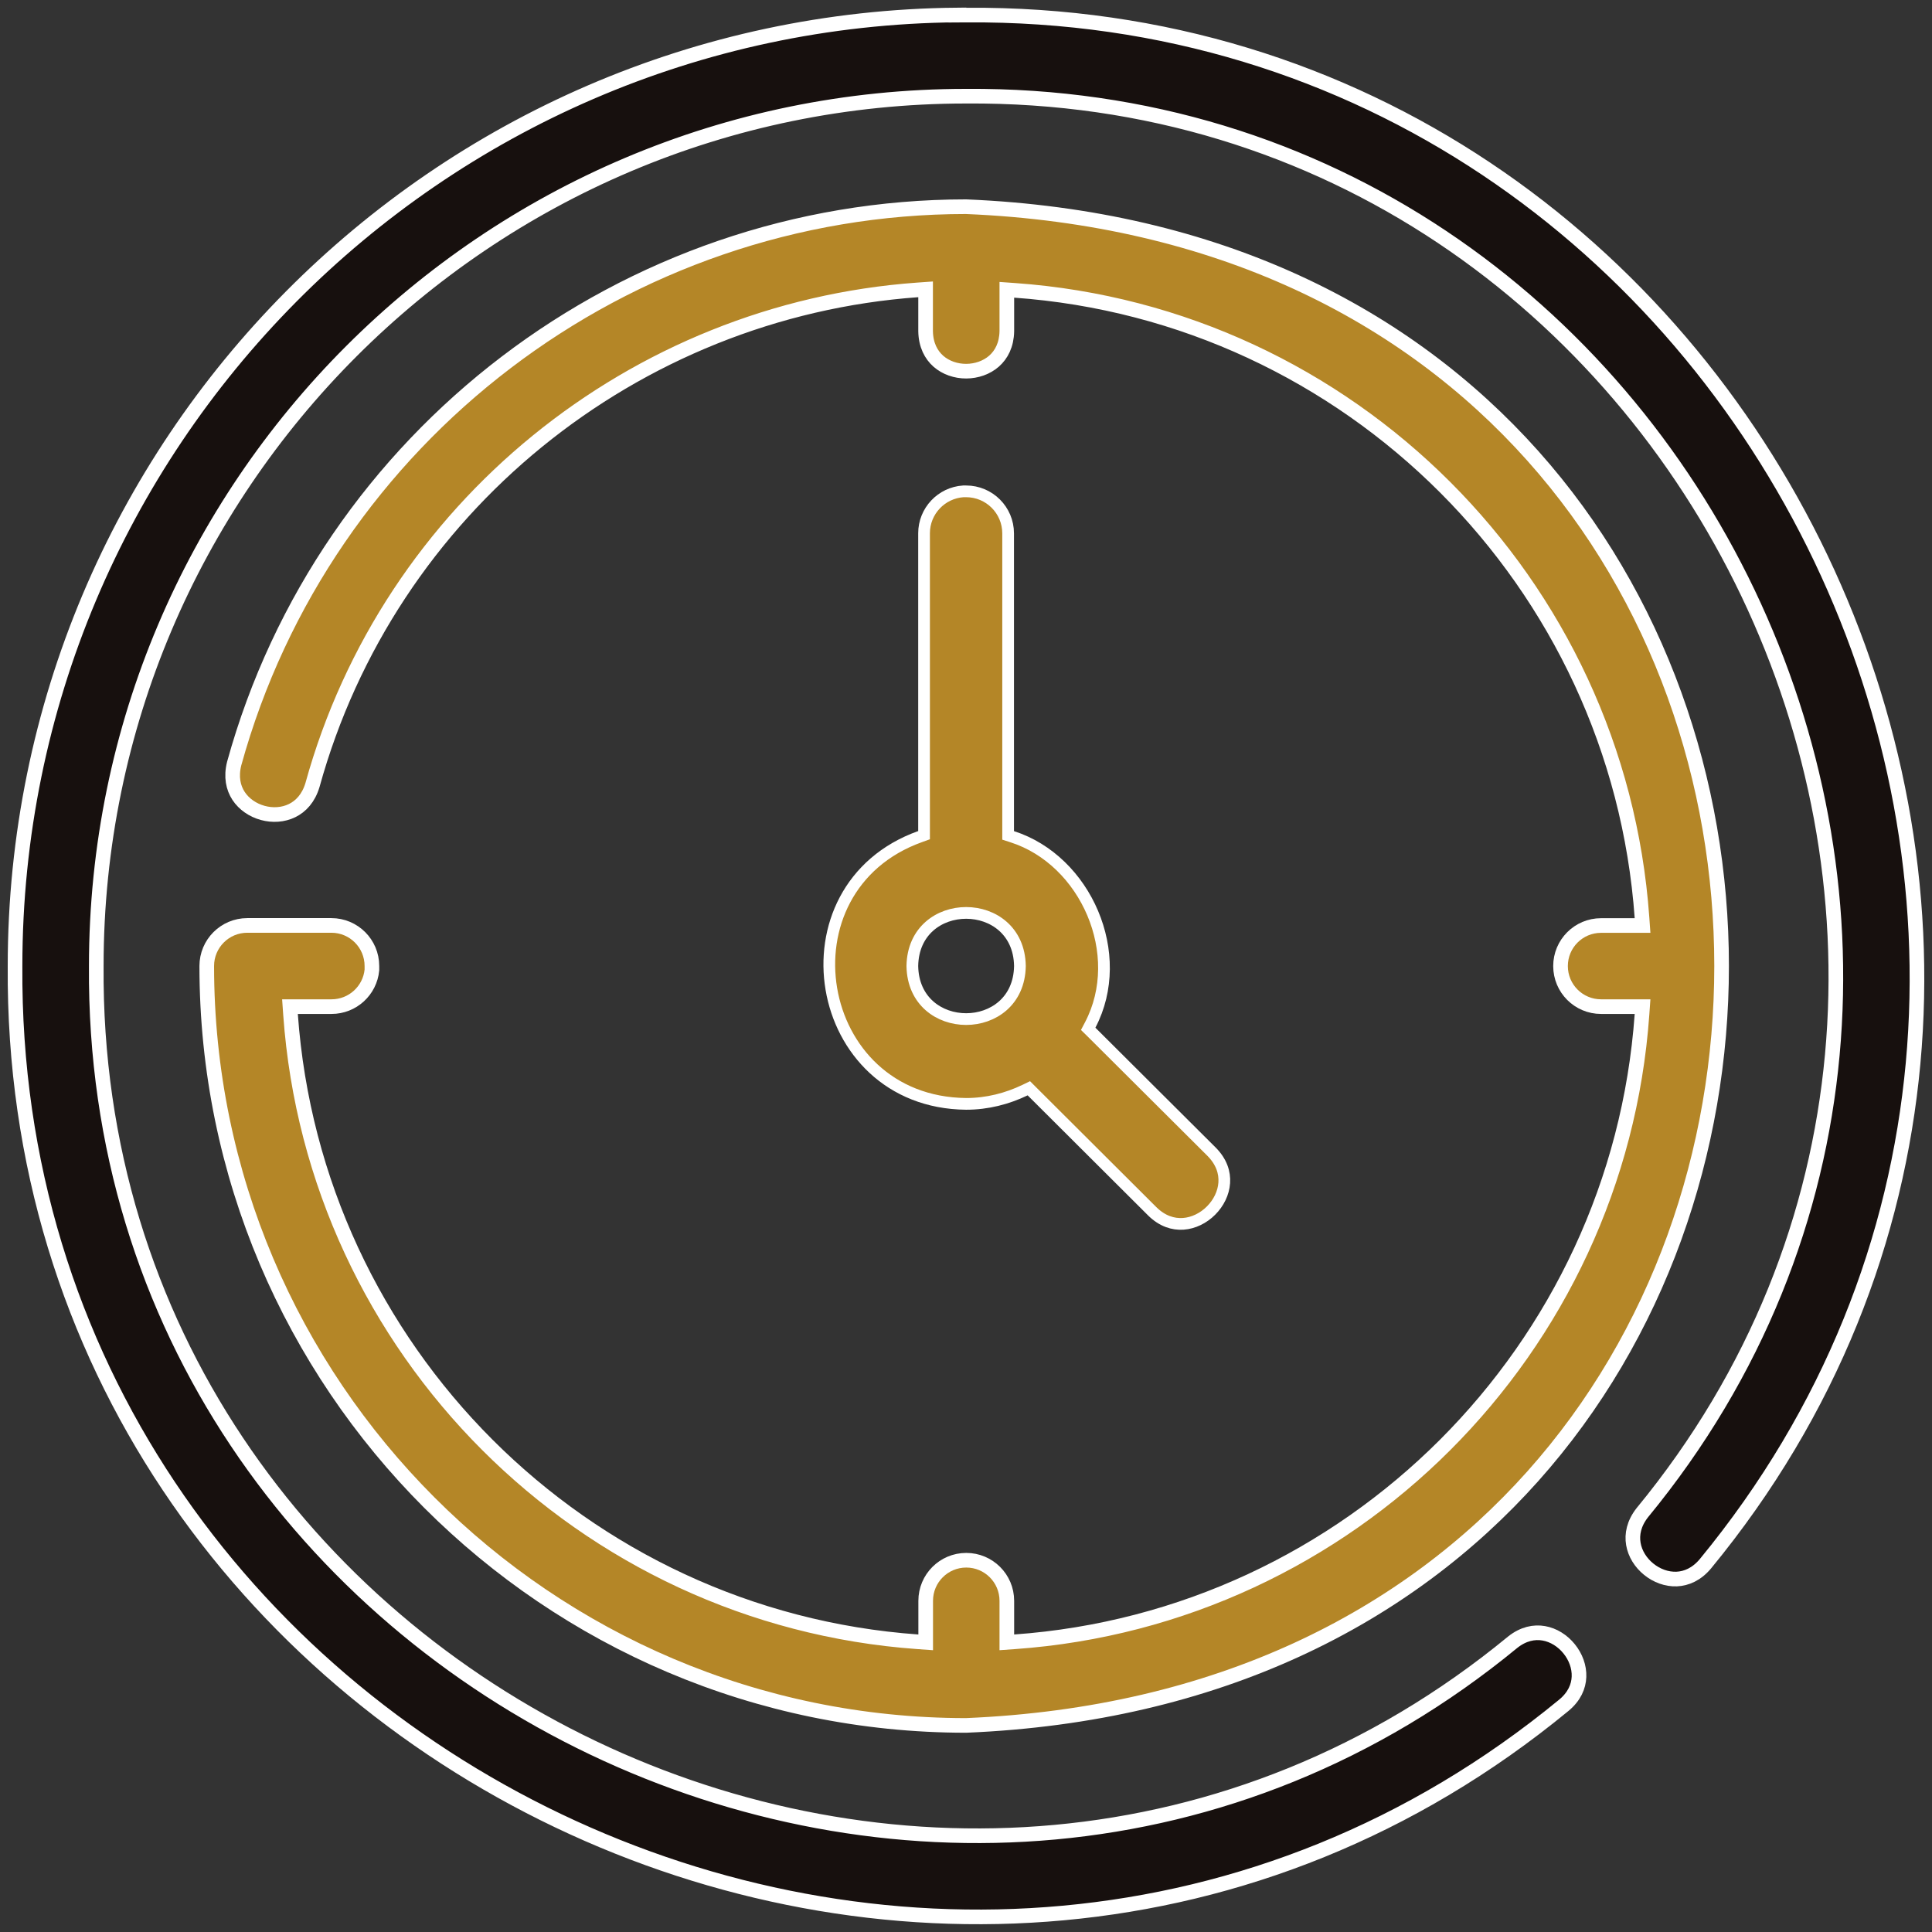 <svg width="66" height="66" viewBox="0 0 66 66" fill="none" xmlns="http://www.w3.org/2000/svg">
<rect x="0" y="0" width="66" height="66" fill="#333333" stroke="none"/>
<g clip-path="url(#clip0_12_97)">
<path d="M0.514 33C0.514 15.183 14.928 0.671 32.708 0.512L32.707 0.517L33.004 0.515C60.032 0.31 75.419 32.566 58.26 53.42C57.959 53.78 57.61 53.928 57.277 53.942C56.938 53.955 56.596 53.829 56.323 53.607C56.049 53.386 55.855 53.078 55.798 52.744C55.742 52.416 55.814 52.045 56.103 51.676C71.802 32.594 57.729 3.104 33.002 3.286C16.619 3.287 3.289 16.617 3.289 32.999C3.1 57.723 32.6 71.799 51.676 56.1C52.04 55.811 52.41 55.739 52.737 55.796C53.071 55.854 53.38 56.049 53.603 56.325C53.827 56.6 53.954 56.943 53.941 57.281C53.929 57.613 53.781 57.96 53.42 58.257L53.42 58.257C32.566 75.416 0.316 60.032 0.514 33.002V33Z" fill="#17100E" stroke="white" stroke-width="0.5"/>
<path d="M12.705 33V33.136C12.638 33.838 12.047 34.388 11.325 34.388H10.174H9.906L9.925 34.656C10.741 46.111 19.9 55.27 31.355 56.086L31.623 56.105V55.837V54.686C31.623 53.921 32.242 53.3 33.009 53.3C33.773 53.3 34.395 53.919 34.395 54.686V55.837V56.105L34.663 56.086C46.117 55.27 55.277 46.112 56.093 34.656L56.112 34.388H55.843H54.695C53.931 34.388 53.31 33.769 53.31 33.002C53.31 32.238 53.928 31.617 54.695 31.617H55.843H56.112L56.093 31.349C55.277 19.894 46.118 10.735 34.663 9.919L34.395 9.9V10.168V11.314C34.387 11.781 34.209 12.115 33.959 12.336C33.704 12.56 33.359 12.678 33.008 12.68C32.656 12.681 32.312 12.564 32.057 12.341C31.807 12.121 31.628 11.786 31.62 11.314V10.153V9.884L31.352 9.903C21.657 10.601 13.287 17.354 10.674 26.82C10.539 27.27 10.277 27.546 9.978 27.692C9.673 27.841 9.311 27.863 8.973 27.77C8.636 27.677 8.336 27.473 8.15 27.19C7.968 26.911 7.885 26.541 8 26.084C11.092 14.886 21.371 7.063 33.001 7.061C67.412 8.485 67.421 57.512 33.001 58.943C18.698 58.94 7.063 47.301 7.063 33C7.063 32.235 7.682 31.614 8.449 31.614H11.319C12.084 31.614 12.705 32.233 12.705 33Z" fill="#B48627" stroke="white" stroke-width="0.5"/>
<path d="M31.435 28.578L31.567 28.53V28.389V18.218C31.567 17.458 32.159 16.834 32.91 16.785H33.003C33.795 16.785 34.439 17.427 34.439 18.221V28.392V28.538L34.578 28.583C37.097 29.39 38.506 32.603 37.243 35.015L37.174 35.146L37.279 35.249L41.391 39.346C41.391 39.346 41.391 39.346 41.391 39.346C41.729 39.687 41.846 40.06 41.822 40.406C41.799 40.757 41.63 41.096 41.371 41.355C41.113 41.614 40.773 41.783 40.422 41.808C40.075 41.832 39.703 41.717 39.362 41.38C39.362 41.38 39.362 41.38 39.362 41.38L35.247 37.277L35.147 37.177L35.019 37.239C34.405 37.534 33.726 37.71 33.004 37.71C27.731 37.659 26.523 30.335 31.435 28.578ZM31.167 32.997L31.167 32.997L31.167 33.003C31.209 35.417 34.801 35.417 34.842 33.003L34.842 33.003L34.842 32.997C34.801 30.583 31.209 30.583 31.167 32.997Z" fill="#B48627" stroke="white" stroke-width="0.4"/>
</g>
<defs>
<clipPath id="clip0_12_97">
<rect width="66" height="66" fill="white"/>
</clipPath>
</defs>
</svg>
